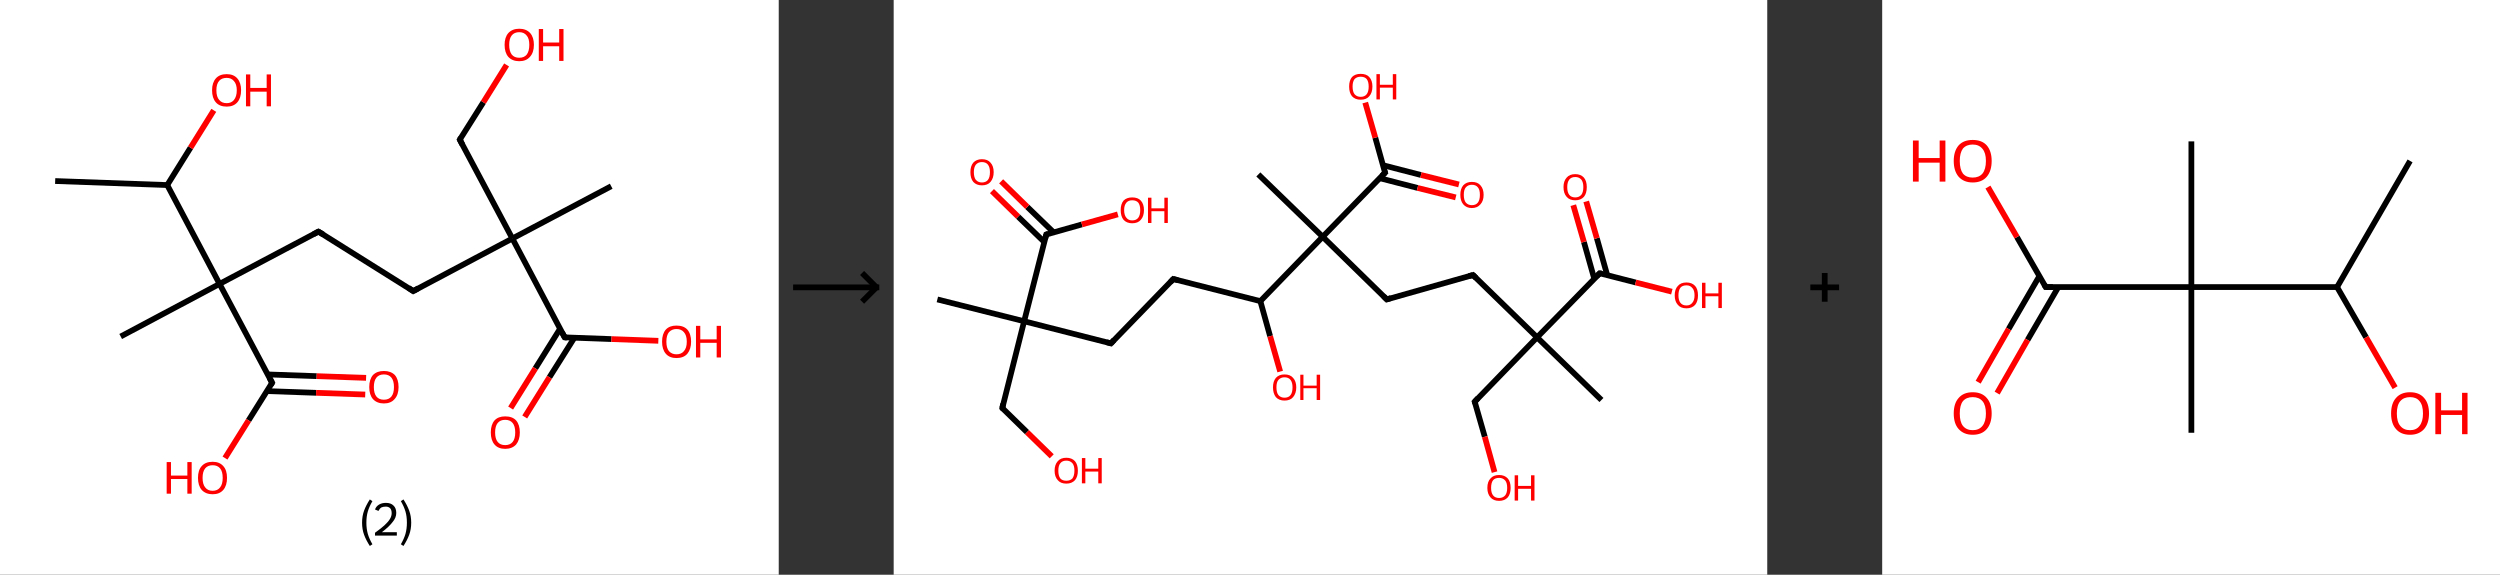 <?xml version='1.0' encoding='ASCII' standalone='yes'?>
<svg xmlns="http://www.w3.org/2000/svg" xmlns:xlink="http://www.w3.org/1999/xlink" version="1.1" width="870.0px" viewBox="0 0 870.0 200.0" height="200.0px">
  <rect x="0" y="0" width="870.0" height="200.0" fill="#333333" stroke="none"/>
  <g>
    <g transform="translate(0, 0) scale(1 1) "><!-- END OF HEADER -->
<rect style="opacity:1.0;fill:#FFFFFF;stroke:none" width="271.0" height="200.0" x="0.0" y="0.0"> </rect>
<path class="bond-0 atom-0 atom-1" d="M 19.2,63.0 L 58.2,64.4" style="fill:none;fill-rule:evenodd;stroke:#000000;stroke-width:2.0px;stroke-linecap:butt;stroke-linejoin:miter;stroke-opacity:1"/>
<path class="bond-1 atom-1 atom-2" d="M 58.2,64.4 L 66.3,51.4" style="fill:none;fill-rule:evenodd;stroke:#000000;stroke-width:2.0px;stroke-linecap:butt;stroke-linejoin:miter;stroke-opacity:1"/>
<path class="bond-1 atom-1 atom-2" d="M 66.3,51.4 L 74.4,38.4" style="fill:none;fill-rule:evenodd;stroke:#FF0000;stroke-width:2.0px;stroke-linecap:butt;stroke-linejoin:miter;stroke-opacity:1"/>
<path class="bond-2 atom-1 atom-3" d="M 58.2,64.4 L 76.4,98.8" style="fill:none;fill-rule:evenodd;stroke:#000000;stroke-width:2.0px;stroke-linecap:butt;stroke-linejoin:miter;stroke-opacity:1"/>
<path class="bond-3 atom-3 atom-4" d="M 76.4,98.8 L 42.0,117.1" style="fill:none;fill-rule:evenodd;stroke:#000000;stroke-width:2.0px;stroke-linecap:butt;stroke-linejoin:miter;stroke-opacity:1"/>
<path class="bond-4 atom-3 atom-5" d="M 76.4,98.8 L 110.8,80.6" style="fill:none;fill-rule:evenodd;stroke:#000000;stroke-width:2.0px;stroke-linecap:butt;stroke-linejoin:miter;stroke-opacity:1"/>
<path class="bond-5 atom-5 atom-6" d="M 110.8,80.6 L 143.8,101.3" style="fill:none;fill-rule:evenodd;stroke:#000000;stroke-width:2.0px;stroke-linecap:butt;stroke-linejoin:miter;stroke-opacity:1"/>
<path class="bond-6 atom-6 atom-7" d="M 143.8,101.3 L 178.3,83.0" style="fill:none;fill-rule:evenodd;stroke:#000000;stroke-width:2.0px;stroke-linecap:butt;stroke-linejoin:miter;stroke-opacity:1"/>
<path class="bond-7 atom-7 atom-8" d="M 178.3,83.0 L 212.7,64.8" style="fill:none;fill-rule:evenodd;stroke:#000000;stroke-width:2.0px;stroke-linecap:butt;stroke-linejoin:miter;stroke-opacity:1"/>
<path class="bond-8 atom-7 atom-9" d="M 178.3,83.0 L 160.0,48.6" style="fill:none;fill-rule:evenodd;stroke:#000000;stroke-width:2.0px;stroke-linecap:butt;stroke-linejoin:miter;stroke-opacity:1"/>
<path class="bond-9 atom-9 atom-10" d="M 160.0,48.6 L 168.2,35.6" style="fill:none;fill-rule:evenodd;stroke:#000000;stroke-width:2.0px;stroke-linecap:butt;stroke-linejoin:miter;stroke-opacity:1"/>
<path class="bond-9 atom-9 atom-10" d="M 168.2,35.6 L 176.3,22.6" style="fill:none;fill-rule:evenodd;stroke:#FF0000;stroke-width:2.0px;stroke-linecap:butt;stroke-linejoin:miter;stroke-opacity:1"/>
<path class="bond-10 atom-7 atom-11" d="M 178.3,83.0 L 196.5,117.4" style="fill:none;fill-rule:evenodd;stroke:#000000;stroke-width:2.0px;stroke-linecap:butt;stroke-linejoin:miter;stroke-opacity:1"/>
<path class="bond-11 atom-11 atom-12" d="M 194.9,114.4 L 186.3,128.2" style="fill:none;fill-rule:evenodd;stroke:#000000;stroke-width:2.0px;stroke-linecap:butt;stroke-linejoin:miter;stroke-opacity:1"/>
<path class="bond-11 atom-11 atom-12" d="M 186.3,128.2 L 177.7,142.0" style="fill:none;fill-rule:evenodd;stroke:#FF0000;stroke-width:2.0px;stroke-linecap:butt;stroke-linejoin:miter;stroke-opacity:1"/>
<path class="bond-11 atom-11 atom-12" d="M 199.9,117.5 L 191.2,131.3" style="fill:none;fill-rule:evenodd;stroke:#000000;stroke-width:2.0px;stroke-linecap:butt;stroke-linejoin:miter;stroke-opacity:1"/>
<path class="bond-11 atom-11 atom-12" d="M 191.2,131.3 L 182.6,145.1" style="fill:none;fill-rule:evenodd;stroke:#FF0000;stroke-width:2.0px;stroke-linecap:butt;stroke-linejoin:miter;stroke-opacity:1"/>
<path class="bond-12 atom-11 atom-13" d="M 196.5,117.4 L 212.8,118.0" style="fill:none;fill-rule:evenodd;stroke:#000000;stroke-width:2.0px;stroke-linecap:butt;stroke-linejoin:miter;stroke-opacity:1"/>
<path class="bond-12 atom-11 atom-13" d="M 212.8,118.0 L 229.1,118.6" style="fill:none;fill-rule:evenodd;stroke:#FF0000;stroke-width:2.0px;stroke-linecap:butt;stroke-linejoin:miter;stroke-opacity:1"/>
<path class="bond-13 atom-3 atom-14" d="M 76.4,98.8 L 94.7,133.2" style="fill:none;fill-rule:evenodd;stroke:#000000;stroke-width:2.0px;stroke-linecap:butt;stroke-linejoin:miter;stroke-opacity:1"/>
<path class="bond-14 atom-14 atom-15" d="M 92.9,136.1 L 110.0,136.7" style="fill:none;fill-rule:evenodd;stroke:#000000;stroke-width:2.0px;stroke-linecap:butt;stroke-linejoin:miter;stroke-opacity:1"/>
<path class="bond-14 atom-14 atom-15" d="M 110.0,136.7 L 127.1,137.3" style="fill:none;fill-rule:evenodd;stroke:#FF0000;stroke-width:2.0px;stroke-linecap:butt;stroke-linejoin:miter;stroke-opacity:1"/>
<path class="bond-14 atom-14 atom-15" d="M 93.1,130.3 L 110.2,130.9" style="fill:none;fill-rule:evenodd;stroke:#000000;stroke-width:2.0px;stroke-linecap:butt;stroke-linejoin:miter;stroke-opacity:1"/>
<path class="bond-14 atom-14 atom-15" d="M 110.2,130.9 L 127.4,131.5" style="fill:none;fill-rule:evenodd;stroke:#FF0000;stroke-width:2.0px;stroke-linecap:butt;stroke-linejoin:miter;stroke-opacity:1"/>
<path class="bond-15 atom-14 atom-16" d="M 94.7,133.2 L 86.5,146.3" style="fill:none;fill-rule:evenodd;stroke:#000000;stroke-width:2.0px;stroke-linecap:butt;stroke-linejoin:miter;stroke-opacity:1"/>
<path class="bond-15 atom-14 atom-16" d="M 86.5,146.3 L 78.3,159.4" style="fill:none;fill-rule:evenodd;stroke:#FF0000;stroke-width:2.0px;stroke-linecap:butt;stroke-linejoin:miter;stroke-opacity:1"/>
<path d="M 109.1,81.5 L 110.8,80.6 L 112.5,81.6" style="fill:none;stroke:#000000;stroke-width:2.0px;stroke-linecap:butt;stroke-linejoin:miter;stroke-opacity:1;"/>
<path d="M 142.2,100.2 L 143.8,101.3 L 145.6,100.3" style="fill:none;stroke:#000000;stroke-width:2.0px;stroke-linecap:butt;stroke-linejoin:miter;stroke-opacity:1;"/>
<path d="M 160.9,50.3 L 160.0,48.6 L 160.4,47.9" style="fill:none;stroke:#000000;stroke-width:2.0px;stroke-linecap:butt;stroke-linejoin:miter;stroke-opacity:1;"/>
<path d="M 195.6,115.7 L 196.5,117.4 L 197.3,117.5" style="fill:none;stroke:#000000;stroke-width:2.0px;stroke-linecap:butt;stroke-linejoin:miter;stroke-opacity:1;"/>
<path d="M 93.8,131.5 L 94.7,133.2 L 94.3,133.9" style="fill:none;stroke:#000000;stroke-width:2.0px;stroke-linecap:butt;stroke-linejoin:miter;stroke-opacity:1;"/>
<path class="atom-2" d="M 73.8 31.4 Q 73.8 28.8, 75.1 27.3 Q 76.4 25.8, 78.9 25.8 Q 81.3 25.8, 82.6 27.3 Q 83.9 28.8, 83.9 31.4 Q 83.9 34.1, 82.6 35.6 Q 81.3 37.1, 78.9 37.1 Q 76.4 37.1, 75.1 35.6 Q 73.8 34.1, 73.8 31.4 M 78.9 35.9 Q 80.5 35.9, 81.4 34.8 Q 82.4 33.6, 82.4 31.4 Q 82.4 29.3, 81.4 28.2 Q 80.5 27.1, 78.9 27.1 Q 77.2 27.1, 76.3 28.1 Q 75.3 29.2, 75.3 31.4 Q 75.3 33.7, 76.3 34.8 Q 77.2 35.9, 78.9 35.9 " fill="#FF0000"/>
<path class="atom-2" d="M 85.6 25.9 L 87.1 25.9 L 87.1 30.6 L 92.8 30.6 L 92.8 25.9 L 94.3 25.9 L 94.3 37.0 L 92.8 37.0 L 92.8 31.9 L 87.1 31.9 L 87.1 37.0 L 85.6 37.0 L 85.6 25.9 " fill="#FF0000"/>
<path class="atom-10" d="M 175.6 15.6 Q 175.6 13.0, 176.9 11.5 Q 178.3 10.0, 180.7 10.0 Q 183.1 10.0, 184.5 11.5 Q 185.8 13.0, 185.8 15.6 Q 185.8 18.3, 184.4 19.8 Q 183.1 21.3, 180.7 21.3 Q 178.3 21.3, 176.9 19.8 Q 175.6 18.3, 175.6 15.6 M 180.7 20.1 Q 182.4 20.1, 183.3 19.0 Q 184.2 17.8, 184.2 15.6 Q 184.2 13.4, 183.3 12.4 Q 182.4 11.2, 180.7 11.2 Q 179.0 11.2, 178.1 12.3 Q 177.2 13.4, 177.2 15.6 Q 177.2 17.8, 178.1 19.0 Q 179.0 20.1, 180.7 20.1 " fill="#FF0000"/>
<path class="atom-10" d="M 187.5 10.1 L 189.0 10.1 L 189.0 14.8 L 194.6 14.8 L 194.6 10.1 L 196.1 10.1 L 196.1 21.2 L 194.6 21.2 L 194.6 16.1 L 189.0 16.1 L 189.0 21.2 L 187.5 21.2 L 187.5 10.1 " fill="#FF0000"/>
<path class="atom-12" d="M 170.8 150.5 Q 170.8 147.8, 172.1 146.3 Q 173.4 144.9, 175.8 144.9 Q 178.3 144.9, 179.6 146.3 Q 180.9 147.8, 180.9 150.5 Q 180.9 153.1, 179.6 154.7 Q 178.2 156.2, 175.8 156.2 Q 173.4 156.2, 172.1 154.7 Q 170.8 153.2, 170.8 150.5 M 175.8 154.9 Q 177.5 154.9, 178.4 153.8 Q 179.3 152.7, 179.3 150.5 Q 179.3 148.3, 178.4 147.2 Q 177.5 146.1, 175.8 146.1 Q 174.1 146.1, 173.2 147.2 Q 172.3 148.3, 172.3 150.5 Q 172.3 152.7, 173.2 153.8 Q 174.1 154.9, 175.8 154.9 " fill="#FF0000"/>
<path class="atom-13" d="M 230.4 118.9 Q 230.4 116.2, 231.7 114.7 Q 233.0 113.3, 235.4 113.3 Q 237.9 113.3, 239.2 114.7 Q 240.5 116.2, 240.5 118.9 Q 240.5 121.5, 239.2 123.1 Q 237.9 124.6, 235.4 124.6 Q 233.0 124.6, 231.7 123.1 Q 230.4 121.6, 230.4 118.9 M 235.4 123.3 Q 237.1 123.3, 238.0 122.2 Q 239.0 121.1, 239.0 118.9 Q 239.0 116.7, 238.0 115.6 Q 237.1 114.5, 235.4 114.5 Q 233.8 114.5, 232.8 115.6 Q 231.9 116.7, 231.9 118.9 Q 231.9 121.1, 232.8 122.2 Q 233.8 123.3, 235.4 123.3 " fill="#FF0000"/>
<path class="atom-13" d="M 242.2 113.4 L 243.7 113.4 L 243.7 118.1 L 249.4 118.1 L 249.4 113.4 L 250.9 113.4 L 250.9 124.4 L 249.4 124.4 L 249.4 119.3 L 243.7 119.3 L 243.7 124.4 L 242.2 124.4 L 242.2 113.4 " fill="#FF0000"/>
<path class="atom-15" d="M 128.5 134.7 Q 128.5 132.0, 129.8 130.5 Q 131.2 129.1, 133.6 129.1 Q 136.0 129.1, 137.4 130.5 Q 138.7 132.0, 138.7 134.7 Q 138.7 137.4, 137.3 138.9 Q 136.0 140.4, 133.6 140.4 Q 131.2 140.4, 129.8 138.9 Q 128.5 137.4, 128.5 134.7 M 133.6 139.1 Q 135.3 139.1, 136.2 138.0 Q 137.1 136.9, 137.1 134.7 Q 137.1 132.5, 136.2 131.4 Q 135.3 130.3, 133.6 130.3 Q 131.9 130.3, 131.0 131.4 Q 130.1 132.5, 130.1 134.7 Q 130.1 136.9, 131.0 138.0 Q 131.9 139.1, 133.6 139.1 " fill="#FF0000"/>
<path class="atom-16" d="M 58.0 160.8 L 59.5 160.8 L 59.5 165.5 L 65.2 165.5 L 65.2 160.8 L 66.7 160.8 L 66.7 171.8 L 65.2 171.8 L 65.2 166.7 L 59.5 166.7 L 59.5 171.8 L 58.0 171.8 L 58.0 160.8 " fill="#FF0000"/>
<path class="atom-16" d="M 68.9 166.3 Q 68.9 163.6, 70.2 162.2 Q 71.5 160.7, 74.0 160.7 Q 76.4 160.7, 77.7 162.2 Q 79.0 163.6, 79.0 166.3 Q 79.0 169.0, 77.7 170.5 Q 76.4 172.0, 74.0 172.0 Q 71.6 172.0, 70.2 170.5 Q 68.9 169.0, 68.9 166.3 M 74.0 170.8 Q 75.7 170.8, 76.6 169.6 Q 77.5 168.5, 77.5 166.3 Q 77.5 164.1, 76.6 163.0 Q 75.7 161.9, 74.0 161.9 Q 72.3 161.9, 71.4 163.0 Q 70.5 164.1, 70.5 166.3 Q 70.5 168.5, 71.4 169.6 Q 72.3 170.8, 74.0 170.8 " fill="#FF0000"/>
<path class="legend" d="M 126.0 181.9 Q 126.0 179.6, 126.7 177.7 Q 127.4 175.8, 128.7 173.8 L 129.6 174.4 Q 128.5 176.3, 128.0 178.0 Q 127.5 179.7, 127.5 181.9 Q 127.5 184.0, 128.0 185.8 Q 128.5 187.5, 129.6 189.4 L 128.7 190.0 Q 127.4 188.0, 126.7 186.1 Q 126.0 184.2, 126.0 181.9 " fill="#000000"/>
<path class="legend" d="M 130.5 177.3 Q 130.9 176.2, 131.9 175.6 Q 132.9 175.0, 134.3 175.0 Q 136.0 175.0, 136.9 175.9 Q 137.9 176.8, 137.9 178.5 Q 137.9 180.2, 136.6 181.7 Q 135.4 183.3, 132.9 185.2 L 138.1 185.2 L 138.1 186.4 L 130.5 186.4 L 130.5 185.4 Q 132.6 183.9, 133.8 182.8 Q 135.1 181.6, 135.7 180.6 Q 136.3 179.6, 136.3 178.6 Q 136.3 177.5, 135.8 176.9 Q 135.2 176.3, 134.3 176.3 Q 133.3 176.3, 132.7 176.6 Q 132.1 177.0, 131.7 177.8 L 130.5 177.3 " fill="#000000"/>
<path class="legend" d="M 143.1 181.9 Q 143.1 184.2, 142.4 186.1 Q 141.7 188.0, 140.4 190.0 L 139.5 189.4 Q 140.6 187.5, 141.1 185.8 Q 141.6 184.0, 141.6 181.9 Q 141.6 179.7, 141.1 178.0 Q 140.6 176.3, 139.5 174.4 L 140.4 173.8 Q 141.7 175.8, 142.4 177.7 Q 143.1 179.6, 143.1 181.9 " fill="#000000"/>
</g>
    <g transform="translate(271.0, 0) scale(1 1) "><line x1="5" y1="100" x2="35" y2="100" style="stroke:rgb(0,0,0);stroke-width:2"/>
  <line x1="34" y1="100" x2="29" y2="95" style="stroke:rgb(0,0,0);stroke-width:2"/>
  <line x1="34" y1="100" x2="29" y2="105" style="stroke:rgb(0,0,0);stroke-width:2"/>
</g>
    <g transform="translate(311.0, 0) scale(1 1) "><!-- END OF HEADER -->
<rect style="opacity:1.0;fill:#FFFFFF;stroke:none" width="304.0" height="200.0" x="0.0" y="0.0"> </rect>
<path class="bond-0 atom-0 atom-1" d="M 15.2,104.2 L 45.4,111.8" style="fill:none;fill-rule:evenodd;stroke:#000000;stroke-width:2.0px;stroke-linecap:butt;stroke-linejoin:miter;stroke-opacity:1"/>
<path class="bond-1 atom-1 atom-2" d="M 45.4,111.8 L 37.8,142.0" style="fill:none;fill-rule:evenodd;stroke:#000000;stroke-width:2.0px;stroke-linecap:butt;stroke-linejoin:miter;stroke-opacity:1"/>
<path class="bond-2 atom-2 atom-3" d="M 37.8,142.0 L 46.4,150.4" style="fill:none;fill-rule:evenodd;stroke:#000000;stroke-width:2.0px;stroke-linecap:butt;stroke-linejoin:miter;stroke-opacity:1"/>
<path class="bond-2 atom-2 atom-3" d="M 46.4,150.4 L 55.0,158.8" style="fill:none;fill-rule:evenodd;stroke:#FF0000;stroke-width:2.0px;stroke-linecap:butt;stroke-linejoin:miter;stroke-opacity:1"/>
<path class="bond-3 atom-1 atom-4" d="M 45.4,111.8 L 75.6,119.5" style="fill:none;fill-rule:evenodd;stroke:#000000;stroke-width:2.0px;stroke-linecap:butt;stroke-linejoin:miter;stroke-opacity:1"/>
<path class="bond-4 atom-4 atom-5" d="M 75.6,119.5 L 97.3,97.1" style="fill:none;fill-rule:evenodd;stroke:#000000;stroke-width:2.0px;stroke-linecap:butt;stroke-linejoin:miter;stroke-opacity:1"/>
<path class="bond-5 atom-5 atom-6" d="M 97.3,97.1 L 127.6,104.8" style="fill:none;fill-rule:evenodd;stroke:#000000;stroke-width:2.0px;stroke-linecap:butt;stroke-linejoin:miter;stroke-opacity:1"/>
<path class="bond-6 atom-6 atom-7" d="M 127.6,104.8 L 131.0,117.0" style="fill:none;fill-rule:evenodd;stroke:#000000;stroke-width:2.0px;stroke-linecap:butt;stroke-linejoin:miter;stroke-opacity:1"/>
<path class="bond-6 atom-6 atom-7" d="M 131.0,117.0 L 134.5,129.3" style="fill:none;fill-rule:evenodd;stroke:#FF0000;stroke-width:2.0px;stroke-linecap:butt;stroke-linejoin:miter;stroke-opacity:1"/>
<path class="bond-7 atom-6 atom-8" d="M 127.6,104.8 L 149.3,82.4" style="fill:none;fill-rule:evenodd;stroke:#000000;stroke-width:2.0px;stroke-linecap:butt;stroke-linejoin:miter;stroke-opacity:1"/>
<path class="bond-8 atom-8 atom-9" d="M 149.3,82.4 L 126.9,60.7" style="fill:none;fill-rule:evenodd;stroke:#000000;stroke-width:2.0px;stroke-linecap:butt;stroke-linejoin:miter;stroke-opacity:1"/>
<path class="bond-9 atom-8 atom-10" d="M 149.3,82.4 L 171.6,104.2" style="fill:none;fill-rule:evenodd;stroke:#000000;stroke-width:2.0px;stroke-linecap:butt;stroke-linejoin:miter;stroke-opacity:1"/>
<path class="bond-10 atom-10 atom-11" d="M 171.6,104.2 L 201.6,95.7" style="fill:none;fill-rule:evenodd;stroke:#000000;stroke-width:2.0px;stroke-linecap:butt;stroke-linejoin:miter;stroke-opacity:1"/>
<path class="bond-11 atom-11 atom-12" d="M 201.6,95.7 L 223.9,117.4" style="fill:none;fill-rule:evenodd;stroke:#000000;stroke-width:2.0px;stroke-linecap:butt;stroke-linejoin:miter;stroke-opacity:1"/>
<path class="bond-12 atom-12 atom-13" d="M 223.9,117.4 L 246.3,139.2" style="fill:none;fill-rule:evenodd;stroke:#000000;stroke-width:2.0px;stroke-linecap:butt;stroke-linejoin:miter;stroke-opacity:1"/>
<path class="bond-13 atom-12 atom-14" d="M 223.9,117.4 L 202.2,139.8" style="fill:none;fill-rule:evenodd;stroke:#000000;stroke-width:2.0px;stroke-linecap:butt;stroke-linejoin:miter;stroke-opacity:1"/>
<path class="bond-14 atom-14 atom-15" d="M 202.2,139.8 L 205.7,152.0" style="fill:none;fill-rule:evenodd;stroke:#000000;stroke-width:2.0px;stroke-linecap:butt;stroke-linejoin:miter;stroke-opacity:1"/>
<path class="bond-14 atom-14 atom-15" d="M 205.7,152.0 L 209.1,164.3" style="fill:none;fill-rule:evenodd;stroke:#FF0000;stroke-width:2.0px;stroke-linecap:butt;stroke-linejoin:miter;stroke-opacity:1"/>
<path class="bond-15 atom-12 atom-16" d="M 223.9,117.4 L 245.7,95.1" style="fill:none;fill-rule:evenodd;stroke:#000000;stroke-width:2.0px;stroke-linecap:butt;stroke-linejoin:miter;stroke-opacity:1"/>
<path class="bond-16 atom-16 atom-17" d="M 248.3,95.7 L 244.7,82.9" style="fill:none;fill-rule:evenodd;stroke:#000000;stroke-width:2.0px;stroke-linecap:butt;stroke-linejoin:miter;stroke-opacity:1"/>
<path class="bond-16 atom-16 atom-17" d="M 244.7,82.9 L 241.0,70.1" style="fill:none;fill-rule:evenodd;stroke:#FF0000;stroke-width:2.0px;stroke-linecap:butt;stroke-linejoin:miter;stroke-opacity:1"/>
<path class="bond-16 atom-16 atom-17" d="M 243.8,97.0 L 240.2,84.2" style="fill:none;fill-rule:evenodd;stroke:#000000;stroke-width:2.0px;stroke-linecap:butt;stroke-linejoin:miter;stroke-opacity:1"/>
<path class="bond-16 atom-16 atom-17" d="M 240.2,84.2 L 236.5,71.4" style="fill:none;fill-rule:evenodd;stroke:#FF0000;stroke-width:2.0px;stroke-linecap:butt;stroke-linejoin:miter;stroke-opacity:1"/>
<path class="bond-17 atom-16 atom-18" d="M 245.7,95.1 L 258.2,98.3" style="fill:none;fill-rule:evenodd;stroke:#000000;stroke-width:2.0px;stroke-linecap:butt;stroke-linejoin:miter;stroke-opacity:1"/>
<path class="bond-17 atom-16 atom-18" d="M 258.2,98.3 L 270.8,101.5" style="fill:none;fill-rule:evenodd;stroke:#FF0000;stroke-width:2.0px;stroke-linecap:butt;stroke-linejoin:miter;stroke-opacity:1"/>
<path class="bond-18 atom-8 atom-19" d="M 149.3,82.4 L 171.0,60.1" style="fill:none;fill-rule:evenodd;stroke:#000000;stroke-width:2.0px;stroke-linecap:butt;stroke-linejoin:miter;stroke-opacity:1"/>
<path class="bond-19 atom-19 atom-20" d="M 169.1,62.0 L 182.3,65.4" style="fill:none;fill-rule:evenodd;stroke:#000000;stroke-width:2.0px;stroke-linecap:butt;stroke-linejoin:miter;stroke-opacity:1"/>
<path class="bond-19 atom-19 atom-20" d="M 182.3,65.4 L 195.6,68.7" style="fill:none;fill-rule:evenodd;stroke:#FF0000;stroke-width:2.0px;stroke-linecap:butt;stroke-linejoin:miter;stroke-opacity:1"/>
<path class="bond-19 atom-19 atom-20" d="M 170.3,57.5 L 183.5,60.9" style="fill:none;fill-rule:evenodd;stroke:#000000;stroke-width:2.0px;stroke-linecap:butt;stroke-linejoin:miter;stroke-opacity:1"/>
<path class="bond-19 atom-19 atom-20" d="M 183.5,60.9 L 196.7,64.2" style="fill:none;fill-rule:evenodd;stroke:#FF0000;stroke-width:2.0px;stroke-linecap:butt;stroke-linejoin:miter;stroke-opacity:1"/>
<path class="bond-20 atom-19 atom-21" d="M 171.0,60.1 L 167.6,47.9" style="fill:none;fill-rule:evenodd;stroke:#000000;stroke-width:2.0px;stroke-linecap:butt;stroke-linejoin:miter;stroke-opacity:1"/>
<path class="bond-20 atom-19 atom-21" d="M 167.6,47.9 L 164.1,35.7" style="fill:none;fill-rule:evenodd;stroke:#FF0000;stroke-width:2.0px;stroke-linecap:butt;stroke-linejoin:miter;stroke-opacity:1"/>
<path class="bond-21 atom-1 atom-22" d="M 45.4,111.8 L 53.1,81.6" style="fill:none;fill-rule:evenodd;stroke:#000000;stroke-width:2.0px;stroke-linecap:butt;stroke-linejoin:miter;stroke-opacity:1"/>
<path class="bond-22 atom-22 atom-23" d="M 55.7,80.9 L 46.5,72.0" style="fill:none;fill-rule:evenodd;stroke:#000000;stroke-width:2.0px;stroke-linecap:butt;stroke-linejoin:miter;stroke-opacity:1"/>
<path class="bond-22 atom-22 atom-23" d="M 46.5,72.0 L 37.4,63.1" style="fill:none;fill-rule:evenodd;stroke:#FF0000;stroke-width:2.0px;stroke-linecap:butt;stroke-linejoin:miter;stroke-opacity:1"/>
<path class="bond-22 atom-22 atom-23" d="M 52.4,84.2 L 43.3,75.4" style="fill:none;fill-rule:evenodd;stroke:#000000;stroke-width:2.0px;stroke-linecap:butt;stroke-linejoin:miter;stroke-opacity:1"/>
<path class="bond-22 atom-22 atom-23" d="M 43.3,75.4 L 34.2,66.5" style="fill:none;fill-rule:evenodd;stroke:#FF0000;stroke-width:2.0px;stroke-linecap:butt;stroke-linejoin:miter;stroke-opacity:1"/>
<path class="bond-23 atom-22 atom-24" d="M 53.1,81.6 L 65.5,78.1" style="fill:none;fill-rule:evenodd;stroke:#000000;stroke-width:2.0px;stroke-linecap:butt;stroke-linejoin:miter;stroke-opacity:1"/>
<path class="bond-23 atom-22 atom-24" d="M 65.5,78.1 L 78.0,74.6" style="fill:none;fill-rule:evenodd;stroke:#FF0000;stroke-width:2.0px;stroke-linecap:butt;stroke-linejoin:miter;stroke-opacity:1"/>
<path d="M 38.1,140.5 L 37.8,142.0 L 38.2,142.4" style="fill:none;stroke:#000000;stroke-width:2.0px;stroke-linecap:butt;stroke-linejoin:miter;stroke-opacity:1;"/>
<path d="M 74.1,119.1 L 75.6,119.5 L 76.7,118.3" style="fill:none;stroke:#000000;stroke-width:2.0px;stroke-linecap:butt;stroke-linejoin:miter;stroke-opacity:1;"/>
<path d="M 96.3,98.2 L 97.3,97.1 L 98.9,97.5" style="fill:none;stroke:#000000;stroke-width:2.0px;stroke-linecap:butt;stroke-linejoin:miter;stroke-opacity:1;"/>
<path d="M 170.5,103.1 L 171.6,104.2 L 173.1,103.7" style="fill:none;stroke:#000000;stroke-width:2.0px;stroke-linecap:butt;stroke-linejoin:miter;stroke-opacity:1;"/>
<path d="M 200.1,96.1 L 201.6,95.7 L 202.7,96.8" style="fill:none;stroke:#000000;stroke-width:2.0px;stroke-linecap:butt;stroke-linejoin:miter;stroke-opacity:1;"/>
<path d="M 203.3,138.6 L 202.2,139.8 L 202.4,140.4" style="fill:none;stroke:#000000;stroke-width:2.0px;stroke-linecap:butt;stroke-linejoin:miter;stroke-opacity:1;"/>
<path d="M 244.6,96.2 L 245.7,95.1 L 246.3,95.2" style="fill:none;stroke:#000000;stroke-width:2.0px;stroke-linecap:butt;stroke-linejoin:miter;stroke-opacity:1;"/>
<path d="M 169.9,61.2 L 171.0,60.1 L 170.8,59.5" style="fill:none;stroke:#000000;stroke-width:2.0px;stroke-linecap:butt;stroke-linejoin:miter;stroke-opacity:1;"/>
<path d="M 52.7,83.1 L 53.1,81.6 L 53.7,81.4" style="fill:none;stroke:#000000;stroke-width:2.0px;stroke-linecap:butt;stroke-linejoin:miter;stroke-opacity:1;"/>
<path class="atom-3" d="M 56.0 163.8 Q 56.0 161.7, 57.1 160.5 Q 58.1 159.3, 60.1 159.3 Q 62.0 159.3, 63.1 160.5 Q 64.1 161.7, 64.1 163.8 Q 64.1 165.9, 63.1 167.1 Q 62.0 168.3, 60.1 168.3 Q 58.1 168.3, 57.1 167.1 Q 56.0 165.9, 56.0 163.8 M 60.1 167.3 Q 61.4 167.3, 62.2 166.5 Q 62.9 165.5, 62.9 163.8 Q 62.9 162.0, 62.2 161.2 Q 61.4 160.3, 60.1 160.3 Q 58.7 160.3, 58.0 161.2 Q 57.3 162.0, 57.3 163.8 Q 57.3 165.6, 58.0 166.5 Q 58.7 167.3, 60.1 167.3 " fill="#FF0000"/>
<path class="atom-3" d="M 65.5 159.4 L 66.7 159.4 L 66.7 163.1 L 71.2 163.1 L 71.2 159.4 L 72.4 159.4 L 72.4 168.2 L 71.2 168.2 L 71.2 164.1 L 66.7 164.1 L 66.7 168.2 L 65.5 168.2 L 65.5 159.4 " fill="#FF0000"/>
<path class="atom-7" d="M 132.0 134.8 Q 132.0 132.7, 133.0 131.5 Q 134.1 130.3, 136.0 130.3 Q 138.0 130.3, 139.0 131.5 Q 140.1 132.7, 140.1 134.8 Q 140.1 136.9, 139.0 138.2 Q 138.0 139.4, 136.0 139.4 Q 134.1 139.4, 133.0 138.2 Q 132.0 136.9, 132.0 134.8 M 136.0 138.4 Q 137.4 138.4, 138.1 137.5 Q 138.8 136.6, 138.8 134.8 Q 138.8 133.1, 138.1 132.2 Q 137.4 131.3, 136.0 131.3 Q 134.7 131.3, 133.9 132.2 Q 133.2 133.0, 133.2 134.8 Q 133.2 136.6, 133.9 137.5 Q 134.7 138.4, 136.0 138.4 " fill="#FF0000"/>
<path class="atom-7" d="M 141.5 130.4 L 142.6 130.4 L 142.6 134.2 L 147.2 134.2 L 147.2 130.4 L 148.4 130.4 L 148.4 139.2 L 147.2 139.2 L 147.2 135.1 L 142.6 135.1 L 142.6 139.2 L 141.5 139.2 L 141.5 130.4 " fill="#FF0000"/>
<path class="atom-15" d="M 206.6 169.8 Q 206.6 167.6, 207.7 166.5 Q 208.7 165.3, 210.7 165.3 Q 212.6 165.3, 213.7 166.5 Q 214.7 167.6, 214.7 169.8 Q 214.7 171.9, 213.7 173.1 Q 212.6 174.3, 210.7 174.3 Q 208.7 174.3, 207.7 173.1 Q 206.6 171.9, 206.6 169.8 M 210.7 173.3 Q 212.0 173.3, 212.8 172.4 Q 213.5 171.5, 213.5 169.8 Q 213.5 168.0, 212.8 167.2 Q 212.0 166.3, 210.7 166.3 Q 209.3 166.3, 208.6 167.1 Q 207.9 168.0, 207.9 169.8 Q 207.9 171.5, 208.6 172.4 Q 209.3 173.3, 210.7 173.3 " fill="#FF0000"/>
<path class="atom-15" d="M 216.1 165.4 L 217.3 165.4 L 217.3 169.1 L 221.8 169.1 L 221.8 165.4 L 223.0 165.4 L 223.0 174.2 L 221.8 174.2 L 221.8 170.1 L 217.3 170.1 L 217.3 174.2 L 216.1 174.2 L 216.1 165.4 " fill="#FF0000"/>
<path class="atom-17" d="M 233.1 65.1 Q 233.1 63.0, 234.2 61.8 Q 235.2 60.6, 237.2 60.6 Q 239.1 60.6, 240.2 61.8 Q 241.2 63.0, 241.2 65.1 Q 241.2 67.3, 240.2 68.5 Q 239.1 69.7, 237.2 69.7 Q 235.2 69.7, 234.2 68.5 Q 233.1 67.3, 233.1 65.1 M 237.2 68.7 Q 238.5 68.7, 239.3 67.8 Q 240.0 66.9, 240.0 65.1 Q 240.0 63.4, 239.3 62.5 Q 238.5 61.6, 237.2 61.6 Q 235.8 61.6, 235.1 62.5 Q 234.4 63.4, 234.4 65.1 Q 234.4 66.9, 235.1 67.8 Q 235.8 68.7, 237.2 68.7 " fill="#FF0000"/>
<path class="atom-18" d="M 271.8 102.8 Q 271.8 100.6, 272.9 99.5 Q 273.9 98.3, 275.9 98.3 Q 277.8 98.3, 278.9 99.5 Q 279.9 100.6, 279.9 102.8 Q 279.9 104.9, 278.9 106.1 Q 277.8 107.3, 275.9 107.3 Q 273.9 107.3, 272.9 106.1 Q 271.8 104.9, 271.8 102.8 M 275.9 106.3 Q 277.2 106.3, 277.9 105.4 Q 278.7 104.5, 278.7 102.8 Q 278.7 101.0, 277.9 100.2 Q 277.2 99.3, 275.9 99.3 Q 274.5 99.3, 273.8 100.1 Q 273.1 101.0, 273.1 102.8 Q 273.1 104.5, 273.8 105.4 Q 274.5 106.3, 275.9 106.3 " fill="#FF0000"/>
<path class="atom-18" d="M 281.3 98.4 L 282.5 98.4 L 282.5 102.1 L 287.0 102.1 L 287.0 98.4 L 288.2 98.4 L 288.2 107.2 L 287.0 107.2 L 287.0 103.1 L 282.5 103.1 L 282.5 107.2 L 281.3 107.2 L 281.3 98.4 " fill="#FF0000"/>
<path class="atom-20" d="M 197.2 67.8 Q 197.2 65.7, 198.2 64.5 Q 199.3 63.3, 201.2 63.3 Q 203.2 63.3, 204.2 64.5 Q 205.3 65.7, 205.3 67.8 Q 205.3 69.9, 204.2 71.1 Q 203.1 72.4, 201.2 72.4 Q 199.3 72.4, 198.2 71.1 Q 197.2 69.9, 197.2 67.8 M 201.2 71.4 Q 202.6 71.4, 203.3 70.5 Q 204.0 69.6, 204.0 67.8 Q 204.0 66.0, 203.3 65.2 Q 202.6 64.3, 201.2 64.3 Q 199.9 64.3, 199.1 65.2 Q 198.4 66.0, 198.4 67.8 Q 198.4 69.6, 199.1 70.5 Q 199.9 71.4, 201.2 71.4 " fill="#FF0000"/>
<path class="atom-21" d="M 158.5 30.1 Q 158.5 28.0, 159.5 26.8 Q 160.6 25.7, 162.5 25.7 Q 164.5 25.7, 165.5 26.8 Q 166.6 28.0, 166.6 30.1 Q 166.6 32.3, 165.5 33.5 Q 164.5 34.7, 162.5 34.7 Q 160.6 34.7, 159.5 33.5 Q 158.5 32.3, 158.5 30.1 M 162.5 33.7 Q 163.9 33.7, 164.6 32.8 Q 165.3 31.9, 165.3 30.1 Q 165.3 28.4, 164.6 27.5 Q 163.9 26.7, 162.5 26.7 Q 161.2 26.7, 160.4 27.5 Q 159.7 28.4, 159.7 30.1 Q 159.7 31.9, 160.4 32.8 Q 161.2 33.7, 162.5 33.7 " fill="#FF0000"/>
<path class="atom-21" d="M 168.0 25.8 L 169.2 25.8 L 169.2 29.5 L 173.7 29.5 L 173.7 25.8 L 174.9 25.8 L 174.9 34.6 L 173.7 34.6 L 173.7 30.5 L 169.2 30.5 L 169.2 34.6 L 168.0 34.6 L 168.0 25.8 " fill="#FF0000"/>
<path class="atom-23" d="M 26.7 59.9 Q 26.7 57.8, 27.7 56.6 Q 28.8 55.4, 30.7 55.4 Q 32.7 55.4, 33.7 56.6 Q 34.8 57.8, 34.8 59.9 Q 34.8 62.0, 33.7 63.3 Q 32.7 64.5, 30.7 64.5 Q 28.8 64.5, 27.7 63.3 Q 26.7 62.1, 26.7 59.9 M 30.7 63.5 Q 32.1 63.5, 32.8 62.6 Q 33.5 61.7, 33.5 59.9 Q 33.5 58.2, 32.8 57.3 Q 32.1 56.4, 30.7 56.4 Q 29.4 56.4, 28.6 57.3 Q 27.9 58.2, 27.9 59.9 Q 27.9 61.7, 28.6 62.6 Q 29.4 63.5, 30.7 63.5 " fill="#FF0000"/>
<path class="atom-24" d="M 79.0 73.1 Q 79.0 71.0, 80.0 69.8 Q 81.1 68.7, 83.0 68.7 Q 85.0 68.7, 86.0 69.8 Q 87.1 71.0, 87.1 73.1 Q 87.1 75.3, 86.0 76.5 Q 85.0 77.7, 83.0 77.7 Q 81.1 77.7, 80.0 76.5 Q 79.0 75.3, 79.0 73.1 M 83.0 76.7 Q 84.4 76.7, 85.1 75.8 Q 85.8 74.9, 85.8 73.1 Q 85.8 71.4, 85.1 70.5 Q 84.4 69.7, 83.0 69.7 Q 81.7 69.7, 81.0 70.5 Q 80.2 71.4, 80.2 73.1 Q 80.2 74.9, 81.0 75.8 Q 81.7 76.7, 83.0 76.7 " fill="#FF0000"/>
<path class="atom-24" d="M 88.5 68.8 L 89.7 68.8 L 89.7 72.5 L 94.2 72.5 L 94.2 68.8 L 95.4 68.8 L 95.4 77.6 L 94.2 77.6 L 94.2 73.5 L 89.7 73.5 L 89.7 77.6 L 88.5 77.6 L 88.5 68.8 " fill="#FF0000"/>
</g>
    <g transform="translate(615.0, 0) scale(1 1) "><line x1="15" y1="100" x2="25" y2="100" style="stroke:rgb(0,0,0);stroke-width:2"/>
  <line x1="20" y1="95" x2="20" y2="105" style="stroke:rgb(0,0,0);stroke-width:2"/>
</g>
    <g transform="translate(655.0, 0) scale(1 1) "><!-- END OF HEADER -->
<rect style="opacity:1.0;fill:#FFFFFF;stroke:none" width="215.0" height="200.0" x="0.0" y="0.0"> </rect>
<path class="bond-0 atom-0 atom-1" d="M 183.7,56.0 L 158.3,99.9" style="fill:none;fill-rule:evenodd;stroke:#000000;stroke-width:2.0px;stroke-linecap:butt;stroke-linejoin:miter;stroke-opacity:1"/>
<path class="bond-1 atom-1 atom-2" d="M 158.3,99.9 L 168.4,117.4" style="fill:none;fill-rule:evenodd;stroke:#000000;stroke-width:2.0px;stroke-linecap:butt;stroke-linejoin:miter;stroke-opacity:1"/>
<path class="bond-1 atom-1 atom-2" d="M 168.4,117.4 L 178.5,134.9" style="fill:none;fill-rule:evenodd;stroke:#FF0000;stroke-width:2.0px;stroke-linecap:butt;stroke-linejoin:miter;stroke-opacity:1"/>
<path class="bond-2 atom-1 atom-3" d="M 158.3,99.9 L 107.6,99.9" style="fill:none;fill-rule:evenodd;stroke:#000000;stroke-width:2.0px;stroke-linecap:butt;stroke-linejoin:miter;stroke-opacity:1"/>
<path class="bond-3 atom-3 atom-4" d="M 107.6,99.9 L 107.6,49.2" style="fill:none;fill-rule:evenodd;stroke:#000000;stroke-width:2.0px;stroke-linecap:butt;stroke-linejoin:miter;stroke-opacity:1"/>
<path class="bond-4 atom-3 atom-5" d="M 107.6,99.9 L 107.6,150.6" style="fill:none;fill-rule:evenodd;stroke:#000000;stroke-width:2.0px;stroke-linecap:butt;stroke-linejoin:miter;stroke-opacity:1"/>
<path class="bond-5 atom-3 atom-6" d="M 107.6,99.9 L 56.9,99.9" style="fill:none;fill-rule:evenodd;stroke:#000000;stroke-width:2.0px;stroke-linecap:butt;stroke-linejoin:miter;stroke-opacity:1"/>
<path class="bond-6 atom-6 atom-7" d="M 54.7,96.1 L 44.0,114.5" style="fill:none;fill-rule:evenodd;stroke:#000000;stroke-width:2.0px;stroke-linecap:butt;stroke-linejoin:miter;stroke-opacity:1"/>
<path class="bond-6 atom-6 atom-7" d="M 44.0,114.5 L 33.4,133.0" style="fill:none;fill-rule:evenodd;stroke:#FF0000;stroke-width:2.0px;stroke-linecap:butt;stroke-linejoin:miter;stroke-opacity:1"/>
<path class="bond-6 atom-6 atom-7" d="M 61.3,99.9 L 50.6,118.3" style="fill:none;fill-rule:evenodd;stroke:#000000;stroke-width:2.0px;stroke-linecap:butt;stroke-linejoin:miter;stroke-opacity:1"/>
<path class="bond-6 atom-6 atom-7" d="M 50.6,118.3 L 40.0,136.8" style="fill:none;fill-rule:evenodd;stroke:#FF0000;stroke-width:2.0px;stroke-linecap:butt;stroke-linejoin:miter;stroke-opacity:1"/>
<path class="bond-7 atom-6 atom-8" d="M 56.9,99.9 L 46.9,82.5" style="fill:none;fill-rule:evenodd;stroke:#000000;stroke-width:2.0px;stroke-linecap:butt;stroke-linejoin:miter;stroke-opacity:1"/>
<path class="bond-7 atom-6 atom-8" d="M 46.9,82.5 L 36.8,65.1" style="fill:none;fill-rule:evenodd;stroke:#FF0000;stroke-width:2.0px;stroke-linecap:butt;stroke-linejoin:miter;stroke-opacity:1"/>
<path d="M 59.4,99.9 L 56.9,99.9 L 56.4,99.0" style="fill:none;stroke:#000000;stroke-width:2.0px;stroke-linecap:butt;stroke-linejoin:miter;stroke-opacity:1;"/>
<path class="atom-2" d="M 177.1 143.9 Q 177.1 140.4, 178.8 138.5 Q 180.5 136.5, 183.7 136.5 Q 186.9 136.5, 188.6 138.5 Q 190.3 140.4, 190.3 143.9 Q 190.3 147.3, 188.6 149.3 Q 186.8 151.3, 183.7 151.3 Q 180.5 151.3, 178.8 149.3 Q 177.1 147.4, 177.1 143.9 M 183.7 149.7 Q 185.9 149.7, 187.0 148.2 Q 188.2 146.7, 188.2 143.9 Q 188.2 141.0, 187.0 139.6 Q 185.9 138.2, 183.7 138.2 Q 181.5 138.2, 180.3 139.6 Q 179.1 141.0, 179.1 143.9 Q 179.1 146.8, 180.3 148.2 Q 181.5 149.7, 183.7 149.7 " fill="#FF0000"/>
<path class="atom-2" d="M 192.5 136.7 L 194.5 136.7 L 194.5 142.8 L 201.8 142.8 L 201.8 136.7 L 203.7 136.7 L 203.7 151.1 L 201.8 151.1 L 201.8 144.4 L 194.5 144.4 L 194.5 151.1 L 192.5 151.1 L 192.5 136.7 " fill="#FF0000"/>
<path class="atom-7" d="M 24.9 143.9 Q 24.9 140.4, 26.6 138.5 Q 28.3 136.5, 31.5 136.5 Q 34.7 136.5, 36.4 138.5 Q 38.1 140.4, 38.1 143.9 Q 38.1 147.3, 36.4 149.3 Q 34.7 151.3, 31.5 151.3 Q 28.4 151.3, 26.6 149.3 Q 24.9 147.4, 24.9 143.9 M 31.5 149.7 Q 33.7 149.7, 34.9 148.2 Q 36.1 146.7, 36.1 143.9 Q 36.1 141.0, 34.9 139.6 Q 33.7 138.2, 31.5 138.2 Q 29.3 138.2, 28.1 139.6 Q 27.0 141.0, 27.0 143.9 Q 27.0 146.8, 28.1 148.2 Q 29.3 149.7, 31.5 149.7 " fill="#FF0000"/>
<path class="atom-8" d="M 10.7 48.9 L 12.7 48.9 L 12.7 55.0 L 20.0 55.0 L 20.0 48.9 L 22.0 48.9 L 22.0 63.2 L 20.0 63.2 L 20.0 56.6 L 12.7 56.6 L 12.7 63.2 L 10.7 63.2 L 10.7 48.9 " fill="#FF0000"/>
<path class="atom-8" d="M 24.9 56.0 Q 24.9 52.6, 26.6 50.6 Q 28.3 48.7, 31.5 48.7 Q 34.7 48.7, 36.4 50.6 Q 38.1 52.6, 38.1 56.0 Q 38.1 59.5, 36.4 61.5 Q 34.7 63.5, 31.5 63.5 Q 28.4 63.5, 26.6 61.5 Q 24.9 59.5, 24.9 56.0 M 31.5 61.8 Q 33.7 61.8, 34.9 60.4 Q 36.1 58.9, 36.1 56.0 Q 36.1 53.2, 34.9 51.8 Q 33.7 50.3, 31.5 50.3 Q 29.3 50.3, 28.1 51.7 Q 27.0 53.2, 27.0 56.0 Q 27.0 58.9, 28.1 60.4 Q 29.3 61.8, 31.5 61.8 " fill="#FF0000"/>
</g>
  </g>
</svg>
